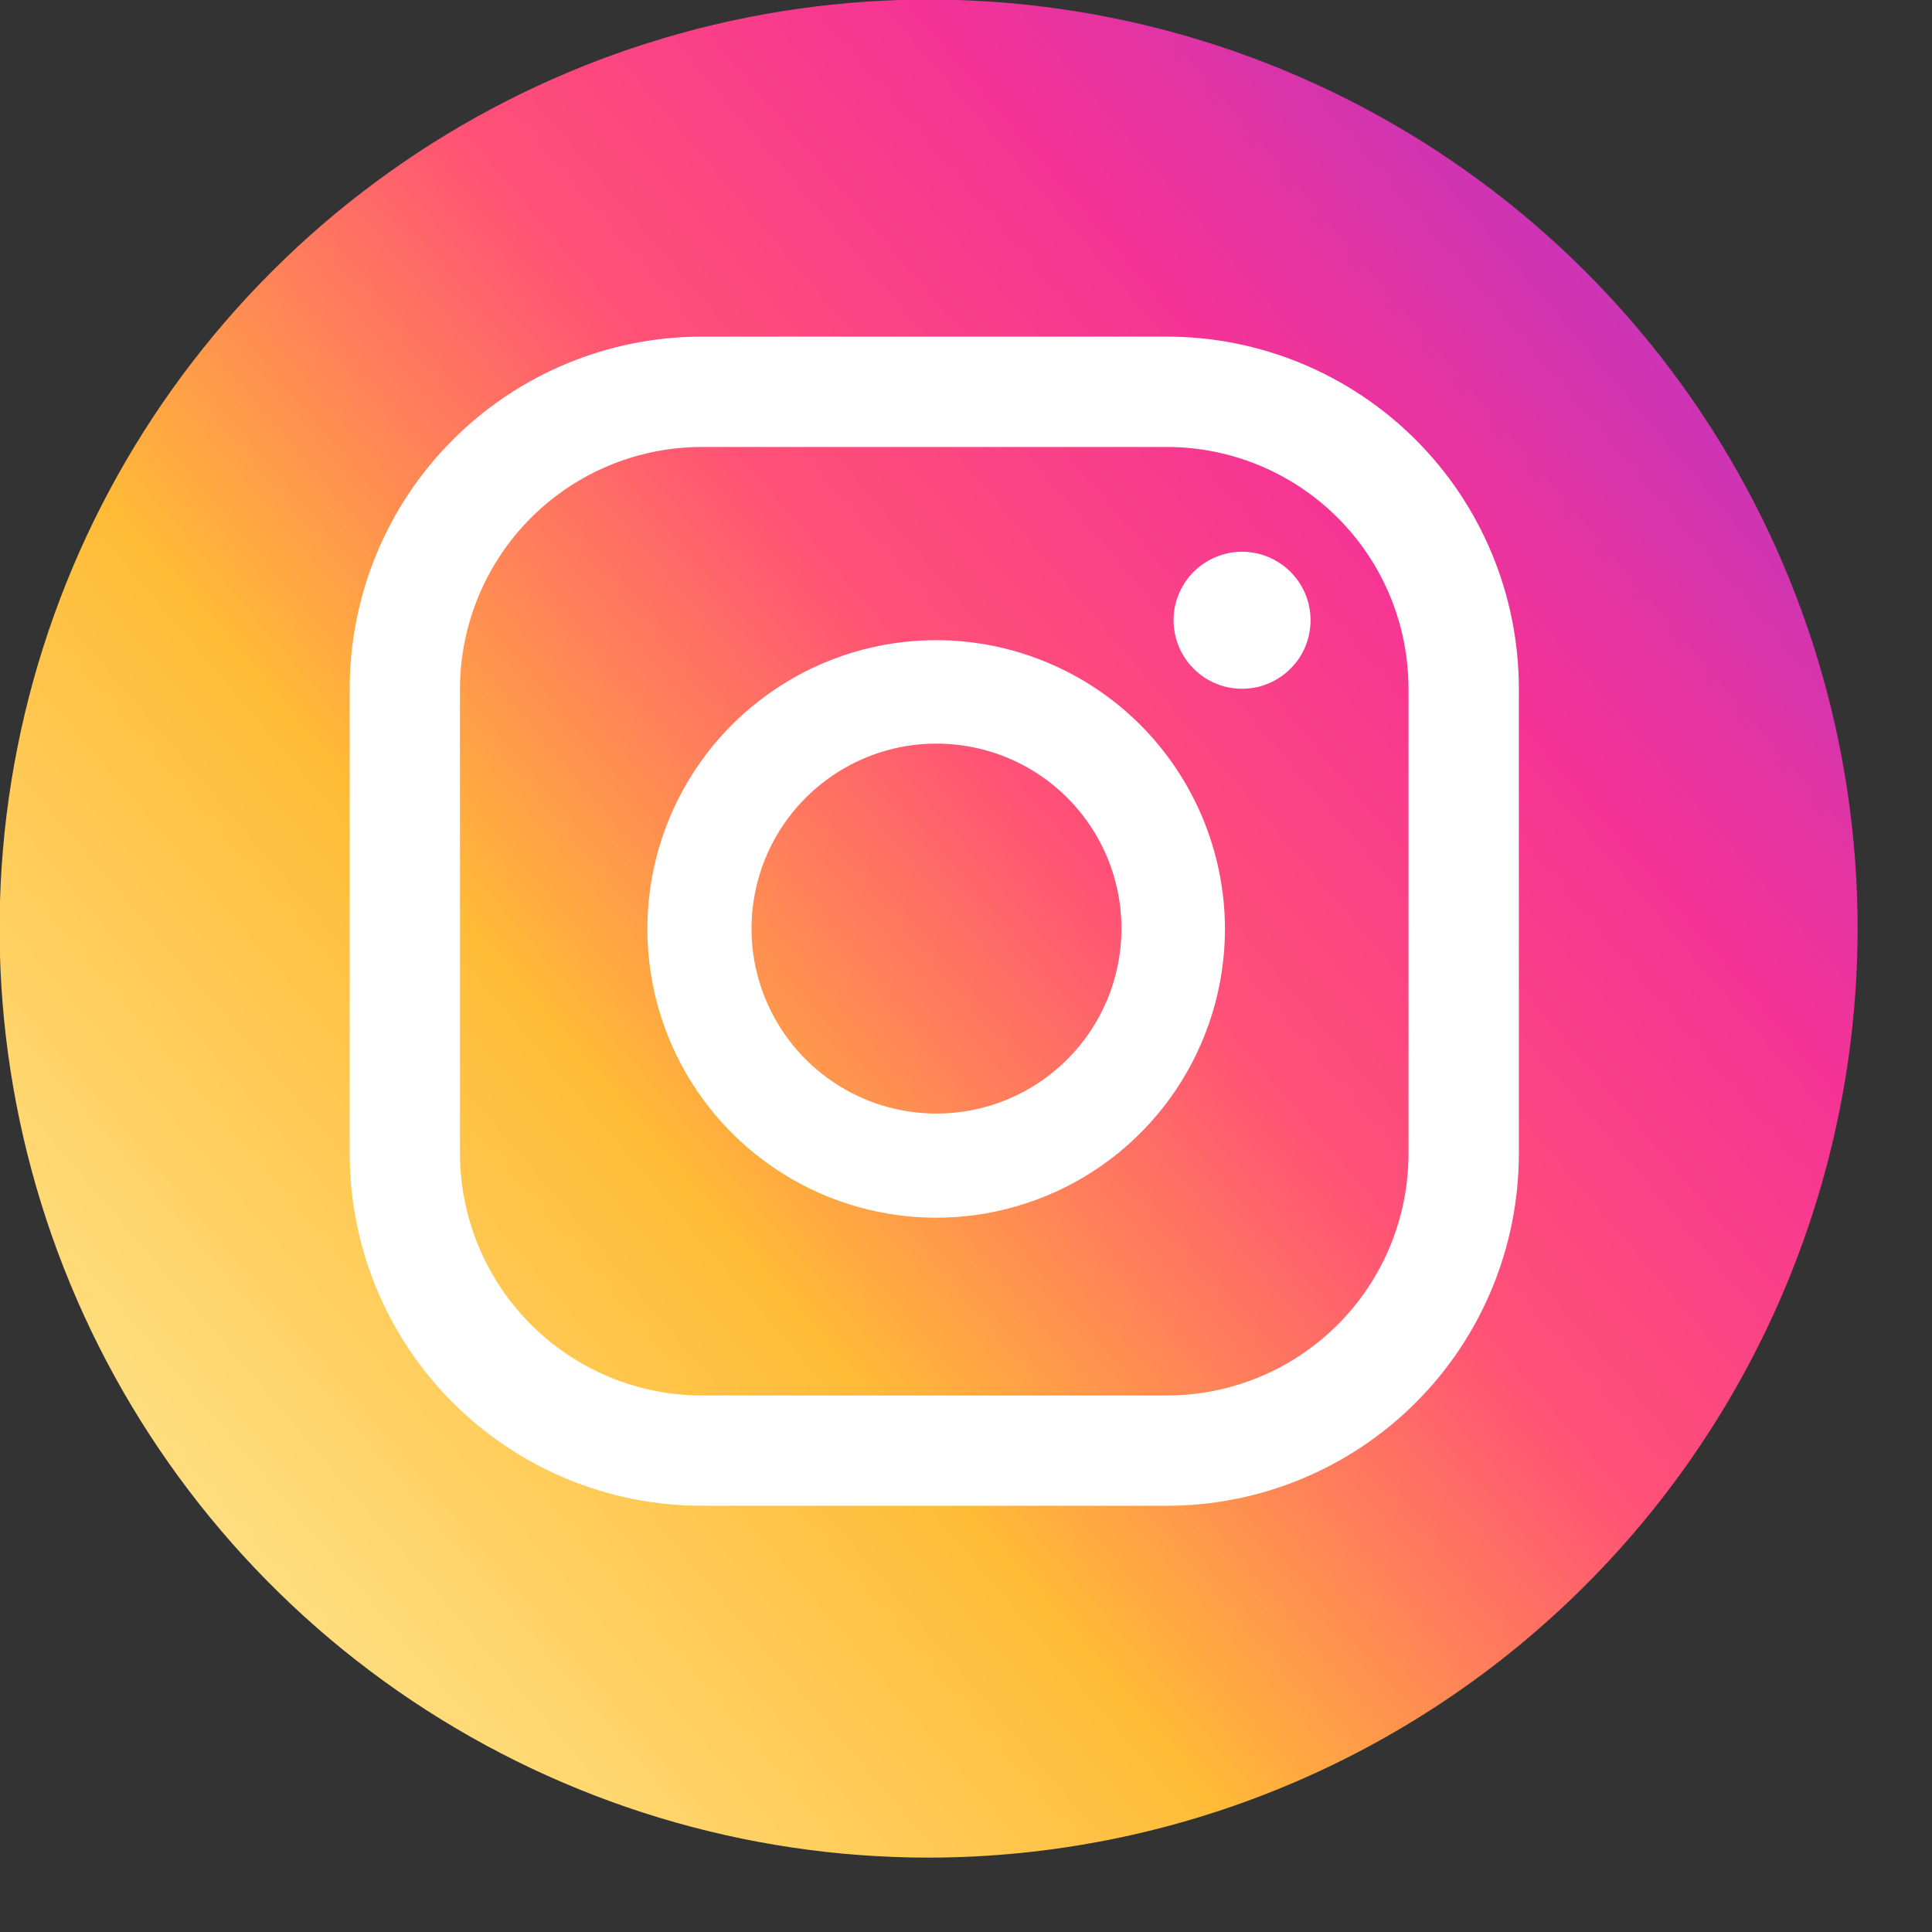 <svg class="footer-social-ico" width="26" height="26" viewBox="0 0 26 26" fill="none" xmlns="http://www.w3.org/2000/svg">
<rect x="0" y="0" width="26" height="26" fill="#333333" stroke="none"/>
<g clip-path="url(#clip0-inst)">
<path d="M12.489 23.341C18.535 23.341 23.437 18.439 23.437 12.392C23.437 6.345 18.535 1.443 12.489 1.443C6.442 1.443 1.54 6.345 1.54 12.392C1.54 18.439 6.442 23.341 12.489 23.341Z" fill="white"/>
<path d="M12.497 24.999C10.024 24.999 7.607 24.265 5.55 22.891C3.494 21.517 1.892 19.565 0.946 17.28C-0 14.995 -0.248 12.481 0.235 10.056C0.718 7.63 1.909 5.403 3.658 3.654C5.407 1.906 7.635 0.716 10.061 0.234C12.486 -0.248 15 0 17.284 0.947C19.569 1.894 21.521 3.497 22.894 5.554C24.268 7.611 25 10.028 24.999 12.501C24.995 15.815 23.677 18.993 21.333 21.336C18.989 23.679 15.811 24.996 12.497 24.999ZM16.715 7.425C16.533 7.425 16.354 7.48 16.203 7.581C16.051 7.682 15.933 7.826 15.863 7.995C15.793 8.163 15.775 8.348 15.811 8.527C15.846 8.706 15.934 8.87 16.063 8.999C16.192 9.128 16.356 9.216 16.535 9.252C16.714 9.287 16.899 9.269 17.068 9.199C17.236 9.129 17.38 9.011 17.482 8.86C17.583 8.708 17.637 8.53 17.637 8.347C17.637 8.103 17.54 7.868 17.367 7.696C17.194 7.523 16.959 7.425 16.715 7.425ZM12.603 8.615C11.834 8.614 11.082 8.841 10.443 9.268C9.803 9.694 9.304 10.301 9.009 11.011C8.714 11.721 8.637 12.502 8.786 13.256C8.936 14.011 9.305 14.703 9.849 15.247C10.392 15.791 11.084 16.162 11.838 16.312C12.592 16.463 13.374 16.386 14.084 16.092C14.795 15.798 15.402 15.3 15.829 14.661C16.256 14.021 16.485 13.27 16.485 12.501C16.483 11.472 16.074 10.485 15.347 9.756C14.619 9.028 13.632 8.617 12.603 8.615ZM12.603 14.986C12.11 14.986 11.629 14.84 11.219 14.566C10.81 14.292 10.491 13.903 10.303 13.448C10.114 12.993 10.065 12.492 10.162 12.009C10.258 11.526 10.496 11.082 10.844 10.735C11.193 10.387 11.637 10.15 12.12 10.054C12.603 9.959 13.104 10.009 13.559 10.198C14.014 10.387 14.402 10.707 14.675 11.117C14.948 11.527 15.093 12.008 15.092 12.501C15.091 13.161 14.828 13.793 14.361 14.258C13.895 14.724 13.262 14.986 12.603 14.986ZM20.44 9.269C20.44 8.013 19.941 6.807 19.052 5.918C18.163 5.03 16.958 4.53 15.701 4.53H9.445C8.188 4.53 6.983 5.03 6.094 5.918C5.205 6.807 4.706 8.013 4.706 9.269V15.525C4.706 16.782 5.205 17.988 6.094 18.876C6.983 19.765 8.188 20.264 9.445 20.264H15.701C16.958 20.264 18.163 19.765 19.052 18.876C19.941 17.988 20.44 16.782 20.44 15.525V9.269ZM18.955 15.525C18.955 16.388 18.613 17.216 18.002 17.827C17.392 18.437 16.564 18.78 15.701 18.78H9.445C8.582 18.779 7.755 18.435 7.145 17.825C6.535 17.215 6.192 16.388 6.19 15.525V9.269C6.192 8.407 6.535 7.58 7.145 6.969C7.755 6.359 8.582 6.016 9.445 6.015H15.701C16.564 6.015 17.392 6.358 18.002 6.968C18.613 7.578 18.955 8.406 18.955 9.269V15.525Z" fill="url(#paint0_linear-inst)"/>
</g>
<defs>
<linearGradient id="paint0_linear-inst" x1="2.401" y1="21.099" x2="33.412" y2="-5.307" gradientUnits="userSpaceOnUse">
<stop stop-color="#FFE185"/>
<stop offset="0.21" stop-color="#FFBB36"/>
<stop offset="0.38" stop-color="#FF5176"/>
<stop offset="0.52" stop-color="#F63395"/>
<stop offset="0.74" stop-color="#A436D2"/>
<stop offset="1" stop-color="#5F4EED"/>
</linearGradient>
<clipPath id="clip0-inst">
<rect width="25" height="25" fill="white"/>
</clipPath>
</defs>
</svg>
